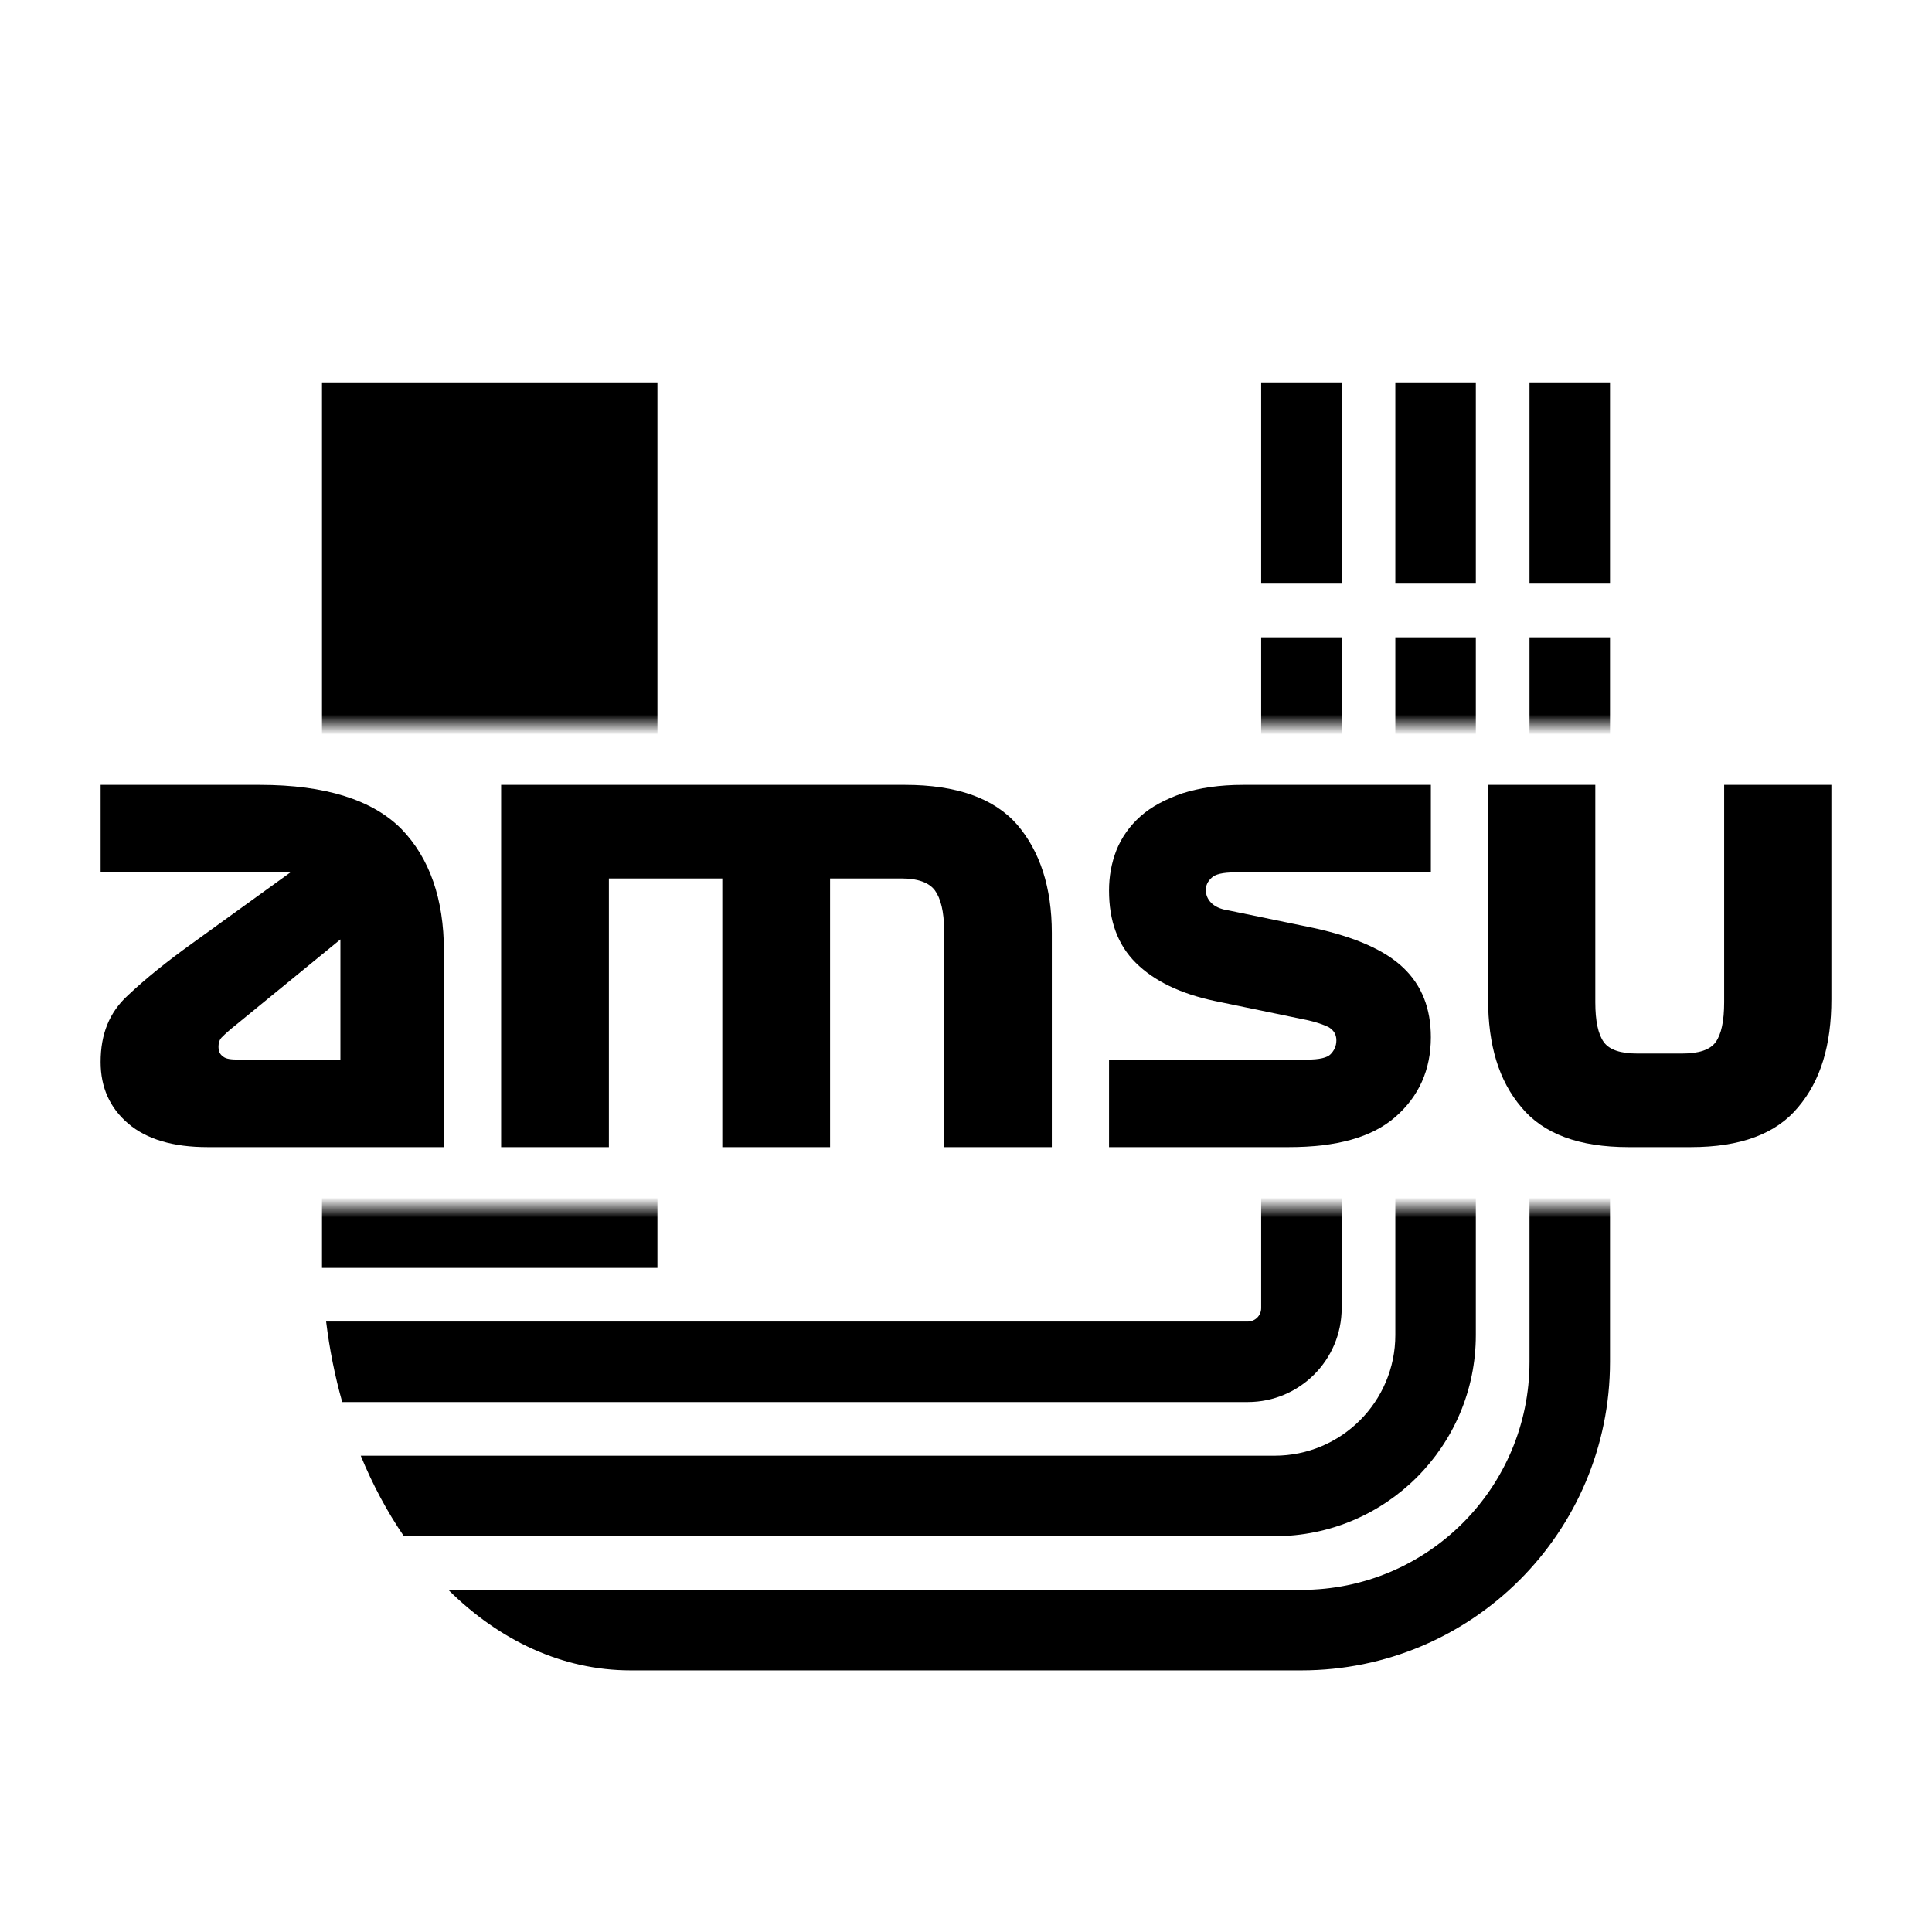 <svg width="96" height="96" viewBox="0 0 96 96" fill="none" xmlns="http://www.w3.org/2000/svg">
<g clip-path="url(#clip0_111_6564)">
<mask id="mask0_111_6564" style="mask-type:alpha" maskUnits="userSpaceOnUse" x="0" y="0" width="96" height="96">
<path fill-rule="evenodd" clip-rule="evenodd" d="M96 0H0V96H96V0ZM94 36H2V60H94V36Z" fill="#FF0000"/>
</mask>
<g mask="url(#mask0_111_6564)">
<path d="M32.667 19H16V63H32.667V19Z" fill="black"/>
<path d="M64.667 83C73.135 83 80 76.135 80 67.667V31.667H76V67.667C76 73.926 70.926 79 64.667 79H22.278C24.815 81.515 27.946 83 31.333 83H64.667Z" fill="black"/>
<path d="M20.069 76.333H63.333C68.856 76.333 73.333 71.856 73.333 66.333V31.667H69.333V66.333C69.333 69.647 66.647 72.333 63.333 72.333H17.925C18.521 73.782 19.242 75.124 20.069 76.333Z" fill="black"/>
<path d="M17.005 69.667H62C64.577 69.667 66.667 67.577 66.667 65V31.667H62.667V65C62.667 65.368 62.368 65.667 62 65.667H16.205C16.374 67.051 16.644 68.389 17.005 69.667Z" fill="black"/>
<rect x="69.333" y="29" width="10" height="4" transform="rotate(-90 69.333 29)" fill="black"/>
<rect x="76" y="29" width="10" height="4" transform="rotate(-90 76 29)" fill="black"/>
<rect x="62.667" y="29" width="10" height="4" transform="rotate(-90 62.667 29)" fill="black"/>
</g>
<path d="M24.901 57V39H44.966C47.53 39 49.39 39.66 50.545 40.98C51.673 42.3 52.264 44.1 52.264 46.35V57H46.91V46.2C46.91 45.3 46.741 44.64 46.459 44.25C46.177 43.86 45.614 43.65 44.797 43.65H41.246V57H35.891V43.65H30.255V57H24.901Z" fill="black"/>
<path d="M65.01 50.7L60.372 49.74C58.664 49.38 57.355 48.75 56.445 47.85C55.534 46.95 55.107 45.75 55.107 44.25C55.107 43.56 55.221 42.9 55.477 42.24C55.733 41.61 56.132 41.04 56.672 40.56C57.213 40.08 57.896 39.72 58.75 39.42C59.603 39.15 60.599 39 61.766 39H71.099V43.35H61.339C60.77 43.35 60.372 43.44 60.201 43.62C60.002 43.8 59.916 44.01 59.916 44.22C59.916 44.46 60.002 44.67 60.172 44.85C60.343 45.03 60.628 45.18 61.054 45.24L65.266 46.11C67.343 46.56 68.823 47.22 69.733 48.09C70.644 48.96 71.099 50.1 71.099 51.54C71.099 53.16 70.502 54.48 69.335 55.5C68.168 56.52 66.404 57 64.042 57H55.107V52.65H64.953C65.55 52.65 65.949 52.56 66.12 52.38C66.29 52.2 66.404 51.99 66.404 51.69C66.404 51.39 66.262 51.18 66.006 51.03C65.75 50.91 65.408 50.79 65.01 50.7Z" fill="black"/>
<path d="M22.058 47.25V57H10.315C8.6 57 7.286 56.61 6.371 55.83C5.457 55.05 5 54.03 5 52.77C5 51.39 5.429 50.31 6.343 49.47C7.229 48.63 8.314 47.76 9.572 46.86L14.429 43.35H5V39H12.915C16.172 39 18.515 39.75 19.944 41.19C21.343 42.63 22.058 44.67 22.058 47.25ZM11.857 52.65H16.915V46.68L11.743 50.91C11.4 51.18 11.172 51.39 11.057 51.51C10.915 51.63 10.857 51.81 10.857 51.99C10.857 52.23 10.915 52.38 11.086 52.5C11.229 52.62 11.486 52.65 11.857 52.65Z" fill="black"/>
<path d="M80.924 57H84.018C86.486 57 88.252 56.34 89.346 55.02C90.467 53.7 91 51.93 91 49.65V39H85.672V49.8C85.672 50.73 85.532 51.39 85.252 51.78C84.971 52.17 84.41 52.35 83.569 52.35H81.373C80.532 52.35 79.971 52.17 79.691 51.78C79.41 51.39 79.27 50.73 79.27 49.8V39H73.942V49.65C73.942 51.93 74.475 53.7 75.597 55.02C76.69 56.34 78.457 57 80.924 57Z" fill="black"/>
</g>
<defs>
<clipPath id="clip0_111_6564">
<rect width="96" height="96" fill="white"/>
</clipPath>
</defs>
</svg>

